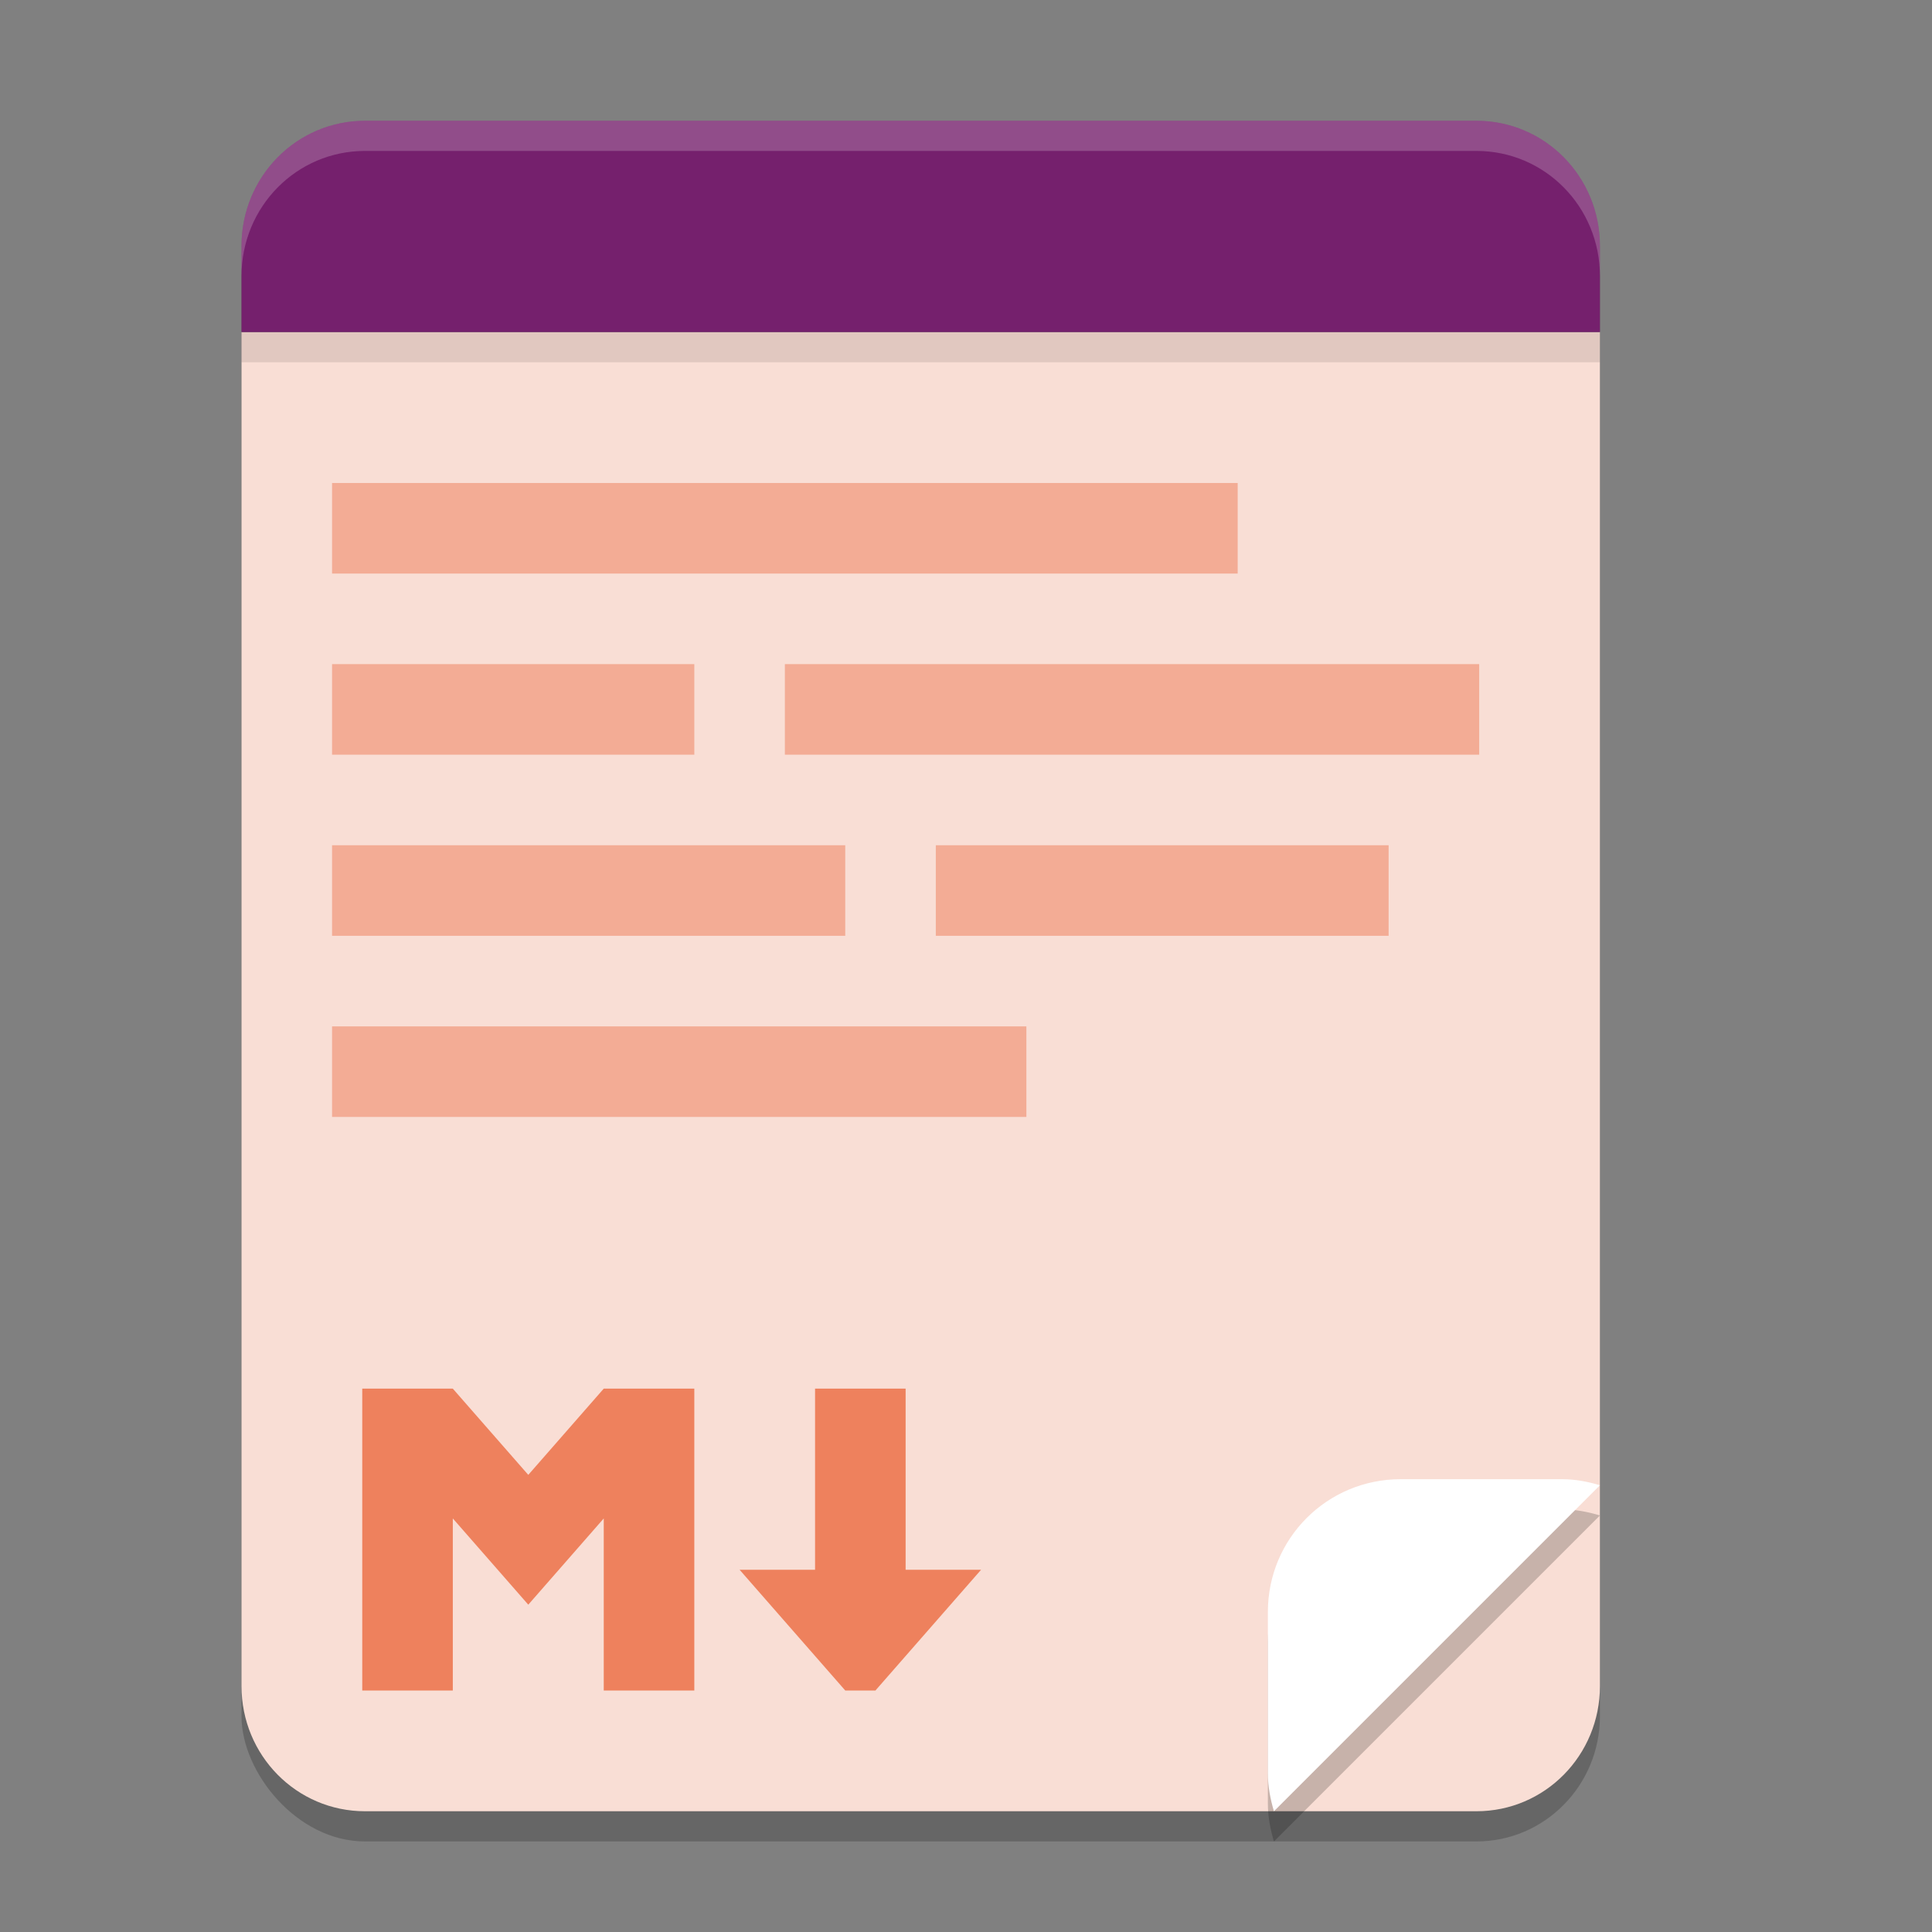 <svg xmlns="http://www.w3.org/2000/svg" width="64" height="64" version="1.1">
 <rect width="100%" height="100%" fill="#808080" stroke="none"/>
 <rect style="opacity:0.2" width="45" height="56" x="-53" y="-61" rx="4.091" ry="4.148" transform="scale(-1)"/>
 <path style="fill:#f9ded5" d="M 8 11 L 8 55.852 C 8 58.15 9.825 60 12.092 60 L 48.908 60 C 51.175 60 53 58.15 53 55.852 L 53 11 L 8 11 z"/>
 <path style="opacity:0.2" d="M 46.399,50 C 43.961,50 42,51.961 42,54.399 v 5.344 c 0,0.44 0.082,0.856 0.201,1.257 L 53,50.201 C 52.6,50.082 52.183,50 51.743,50 Z" clip-path="url(#clipPath1609-7)"/>
 <path style="fill:#ffffff" d="M 46.399,49 C 43.961,49 42,50.961 42,53.399 v 5.344 c 0,0.44 0.082,0.856 0.201,1.257 L 53,49.201 C 52.6,49.082 52.183,49 51.743,49 Z" clip-path="url(#clipPath1609-7)"/>
 <path style="fill:#75206d" d="M 12.092,4 C 9.825,4 8,5.85 8,8.148 V 11 H 53 V 8.148 C 53,5.85 51.175,4 48.908,4 Z"/>
 <path style="opacity:0.2;fill:#ffffff" d="M 12.09,4 C 9.824,4 8,5.85 8,8.148 v 1 C 8,6.85 9.824,5 12.09,5 H 48.91 C 51.176,5 53,6.85 53,9.148 v -1 C 53,5.85 51.176,4 48.91,4 Z"/>
 <rect style="opacity:0.1" width="45" height="1" x="8" y="11"/>
 <path style="fill:#ee815d" d="m 12,56 h 3 v -5.7 l 2.5,2.857 2.5,-2.857 V 56 h 3 V 46 H 20 L 17.5,48.857 15,46 h -3"/>
 <path style="fill:#ee815d" d="m 27,46 v 6 h -2.5 l 3.5,4 h 1 l 3.5,-4 H 30 v -6 z"/>
 <path style="fill:#f3ac95" d="M 11 16 L 11 19 L 41 19 L 41 16 L 11 16 z M 11 22 L 11 25 L 23 25 L 23 22 L 11 22 z M 26 22 L 26 25 L 49 25 L 49 22 L 26 22 z M 11 28 L 11 31 L 28 31 L 28 28 L 11 28 z M 31 28 L 31 31 L 46 31 L 46 28 L 31 28 z M 11 34 L 11 37 L 34 37 L 34 34 L 11 34 z"/>
</svg>
